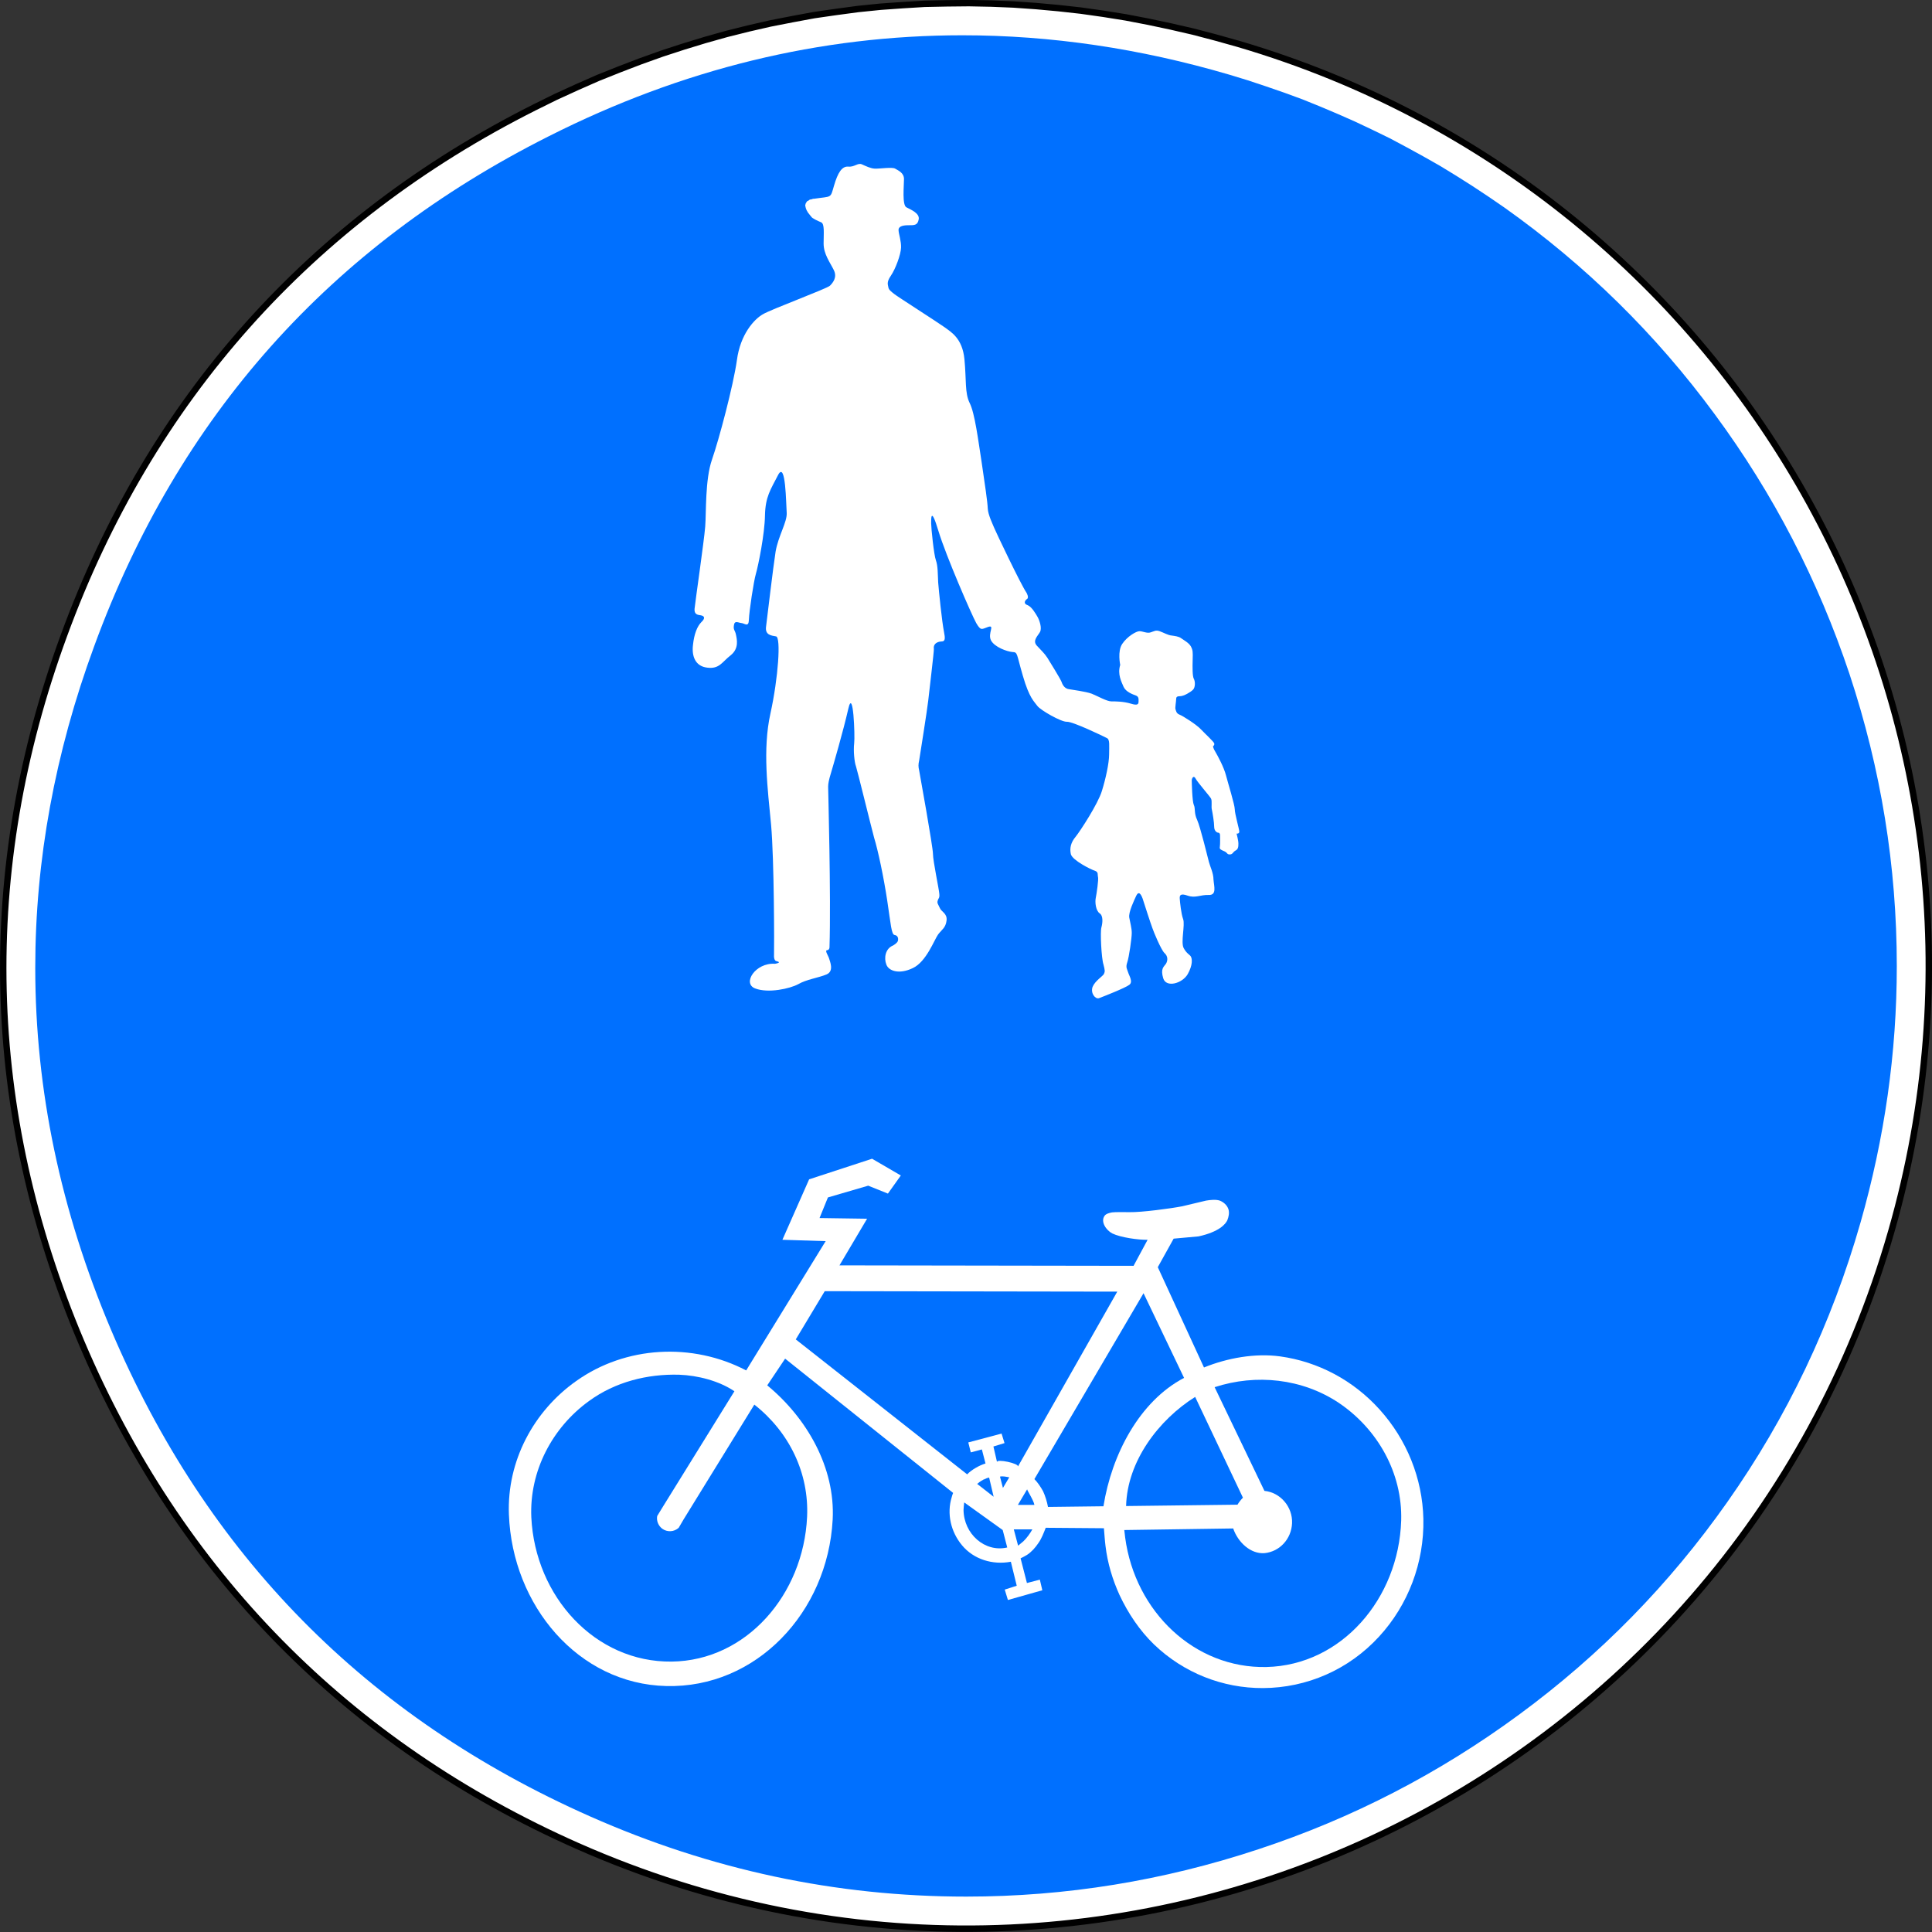 <?xml version="1.0" encoding="UTF-8" standalone="no"?>
<!DOCTYPE svg PUBLIC "-//W3C//DTD SVG 1.0//EN" "http://www.w3.org/TR/2001/REC-SVG-20010904/DTD/svg10.dtd">
<svg
   xmlns:svg="http://www.w3.org/2000/svg"
   xmlns="http://www.w3.org/2000/svg"
   version="1.0"
   width="106.665"
   height="106.664"
   id="svg1909">
  <rect width="100%" height="100%" fill="#333333" stroke="none"/>
  <defs
     id="defs1911" />
  <g
     transform="translate(-203.811,-273.316)"
     id="layer1">
    <g
       transform="matrix(1.25,0,0,-1.25,-68.08,925.989)"
       style="font-style:normal;font-variant:normal;font-weight:normal;font-stretch:normal;letter-spacing:normal;word-spacing:normal;text-anchor:start;fill:none;fill-opacity:1;stroke:black;stroke-linecap:butt;stroke-linejoin:miter;stroke-miterlimit:10.433;stroke-dasharray:none;stroke-dashoffset:0;stroke-opacity:1"
       id="g10"
       xml:space="preserve">
<path
   d="M 272.21,520.2 L 271.21,520.48 L 270.22,520.74 L 269.22,520.97 L 268.23,521.18 L 267.24,521.37 L 266.24,521.53 L 265.25,521.67 L 264.26,521.78 L 263.27,521.87 L 262.28,521.94 L 261.3,521.98 L 260.31,522 L 259.33,521.99 L 258.35,521.97 L 257.37,521.91 L 256.39,521.84 L 255.41,521.74 L 254.44,521.61 L 253.47,521.47 L 252.5,521.29 L 251.53,521.1 L 250.57,520.88 L 249.61,520.64 L 248.65,520.37 L 247.7,520.08 L 246.75,519.77 L 245.8,519.43 L 244.86,519.07 L 243.91,518.69 L 242.98,518.28 L 242.04,517.85 L 241.11,517.39 C 231.21,512.41 224.15,504.48 220.34,494.08 C 216.52,483.68 216.78,473.07 221.1,462.87 C 225.43,452.67 232.88,445.1 243.01,440.61 C 266.58,430.17 293.95,442.96 301.05,467.76 C 307.48,490.19 294.6,513.61 272.21,520.2 z "
   style="fill:white;fill-rule:nonzero;stroke:white;stroke-width:0;stroke-linejoin:round"
   id="path12" />
<path
   d="M 272.21,520.2 L 271.21,520.48 L 270.22,520.74 L 269.22,520.97 L 268.23,521.18 L 267.24,521.37 L 266.24,521.53 L 265.25,521.67 L 264.26,521.78 L 263.27,521.87 L 262.28,521.94 L 261.3,521.98 L 260.31,522 L 259.33,521.99 L 258.35,521.97 L 257.37,521.91 L 256.39,521.84 L 255.41,521.74 L 254.44,521.61 L 253.47,521.47 L 252.5,521.29 L 251.53,521.1 L 250.57,520.88 L 249.61,520.64 L 248.65,520.37 L 247.7,520.08 L 246.75,519.77 L 245.8,519.43 L 244.86,519.07 L 243.91,518.69 L 242.98,518.28 L 242.04,517.85 L 241.11,517.39 C 231.21,512.41 224.15,504.48 220.34,494.08 C 216.52,483.68 216.78,473.07 221.1,462.87 C 225.43,452.67 232.88,445.1 243.01,440.61 C 266.58,430.17 293.95,442.96 301.05,467.76 C 307.48,490.19 294.6,513.61 272.21,520.2 z "
   style="stroke-width:0.283;stroke-linejoin:round"
   id="path14" />
<path
   d="M 271.81,518.84 L 272.63,518.59 L 273.44,518.32 L 274.25,518.04 L 275.04,517.75 L 275.83,517.43 L 276.61,517.1 L 277.38,516.76 L 278.14,516.4 L 278.9,516.03 L 279.65,515.63 L 280.38,515.23 L 281.12,514.81 L 281.84,514.37 L 282.55,513.92 L 283.26,513.45 L 283.96,512.97 C 287.54,510.43 290.64,507.39 293.25,503.84 C 295.84,500.33 297.82,496.5 299.2,492.37 C 300.59,488.17 301.29,483.88 301.29,479.47 C 301.29,475.64 300.75,471.87 299.69,468.15 C 298.41,463.67 296.45,459.55 293.8,455.79 C 291.26,452.18 288.2,449.05 284.61,446.41 C 281.09,443.82 277.25,441.83 273.09,440.46 C 268.89,439.07 264.59,438.37 260.19,438.37 C 254.44,438.37 248.91,439.55 243.58,441.91 C 233.69,446.29 226.63,453.46 222.41,463.42 C 220.19,468.67 219.07,474 219.07,479.39 C 219.07,484.15 219.94,488.88 221.67,493.59 C 225.39,503.75 232.09,511.26 241.75,516.12 C 247.65,519.1 253.74,520.58 260.02,520.58 C 263.93,520.58 267.86,520 271.81,518.84 z "
   style="fill:#0070ff;fill-rule:nonzero;stroke:#0070ff;stroke-width:0"
   id="path16" />
<path
   d="M 253.25,470.05 L 256.03,470.96 L 257.3,470.22 L 256.73,469.42 L 255.86,469.77 L 254.08,469.25 L 253.71,468.34 L 255.81,468.31 L 254.59,466.25 L 267.58,466.23 L 268.2,467.38 L 268.2,467.38 C 267.8,467.37 267.01,467.48 266.64,467.66 C 266.37,467.8 266.11,468.18 266.3,468.44 C 266.36,468.53 266.52,468.57 266.63,468.59 C 266.75,468.61 267.29,468.6 267.41,468.6 C 267.93,468.59 269.22,468.76 269.73,468.86 L 269.73,468.86 L 270.78,469.11 L 270.78,469.11 C 270.96,469.14 271.21,469.17 271.39,469.11 C 271.56,469.04 271.71,468.91 271.77,468.73 C 271.82,468.57 271.78,468.39 271.72,468.24 C 271.64,468.07 271.36,467.73 270.45,467.53 L 270.45,467.53 L 269.35,467.43 L 268.65,466.17 L 270.69,461.74 L 270.69,461.74 C 271.72,462.16 272.95,462.38 274.05,462.23 C 275.73,462 277.29,461.17 278.45,459.88 C 279.64,458.56 280.34,456.85 280.38,455.05 C 280.42,453.12 279.71,451.25 278.42,449.85 C 277.08,448.39 275.23,447.59 273.3,447.58 C 271.52,447.57 269.79,448.25 268.48,449.51 C 267.85,450.12 267.34,450.88 266.96,451.69 C 266.65,452.37 266.43,453.1 266.34,453.86 C 266.31,454.09 266.29,454.41 266.27,454.64 L 266.27,454.64 L 263.7,454.66 L 263.7,454.66 C 263.61,454.43 263.52,454.19 263.38,453.99 C 263.24,453.78 263.07,453.59 262.87,453.46 C 262.79,453.41 262.67,453.35 262.59,453.31 L 262.59,453.31 L 262.87,452.22 L 263.44,452.37 L 263.55,451.9 L 262.03,451.47 L 261.89,451.93 L 262.42,452.1 L 262.16,453.16 L 262.16,453.16 C 261.36,453.01 260.52,453.26 260,453.89 C 259.51,454.48 259.32,455.28 259.55,456.02 C 259.56,456.07 259.59,456.15 259.61,456.2 L 259.61,456.2 L 252.19,462.13 L 251.4,460.95 L 251.4,460.95 C 253.15,459.51 254.41,457.32 254.29,455.02 C 254.07,450.91 250.9,447.57 246.94,447.67 C 243.06,447.76 240.14,451.22 239.99,455.25 C 239.9,457.61 241.08,459.81 242.96,461.14 C 245.15,462.7 248.1,462.85 250.47,461.61 L 250.47,461.61 L 253.98,467.32 L 252.07,467.38 L 253.25,470.05 z "
   style="fill:white;fill-rule:nonzero;stroke:white;stroke-width:0"
   id="path18" />
<path
   d="M 247.7,455.02 L 250.83,460.1 L 250.83,460.1 C 252.38,458.88 253.25,457.07 253.16,455.14 C 253,451.71 250.48,448.79 247.18,448.75 C 243.8,448.71 241.15,451.62 240.98,455.12 C 240.89,457.17 241.91,459.09 243.53,460.26 C 244.68,461.1 246.1,461.46 247.51,461.42 C 248.33,461.39 249.27,461.15 249.95,460.69 L 249.95,460.69 L 246.76,455.54 L 246.76,455.54 C 246.75,455.53 246.55,455.2 246.54,455.18 C 246.5,454.97 246.59,454.75 246.76,454.62 C 246.98,454.46 247.28,454.47 247.49,454.66 L 247.49,454.66 L 247.7,455.02 z "
   style="fill:#0070ff;fill-rule:nonzero;stroke:#0070ff;stroke-width:0"
   id="path20" />
<path
   d="M 273.36,456.29 L 271.16,460.87 L 271.16,460.87 C 273,461.47 275.03,461.25 276.64,460.18 C 278.35,459.03 279.46,457.09 279.4,454.98 C 279.29,451.53 276.77,448.59 273.45,448.51 C 270.28,448.44 267.65,450.95 267.21,454.22 C 267.2,454.32 267.18,454.46 267.17,454.56 L 267.17,454.56 L 271.98,454.63 L 271.98,454.63 C 272.19,454.02 272.75,453.49 273.37,453.54 C 274.04,453.61 274.55,454.17 274.58,454.86 C 274.61,455.59 274.06,456.22 273.36,456.29 z "
   style="fill:#0070ff;fill-rule:nonzero;stroke:#0070ff;stroke-width:0"
   id="path22" />
<path
   d="M 253.94,465.11 L 266.86,465.09 L 262.47,457.36 L 262.47,457.36 C 262.55,457.5 261.51,457.72 261.55,457.56 L 261.55,457.56 L 261.39,458.25 L 261.88,458.4 L 261.75,458.82 L 260.28,458.43 L 260.39,457.99 L 260.88,458.12 L 261.04,457.5 L 261.04,457.5 C 260.77,457.42 260.42,457.22 260.23,457.02 L 260.23,457.02 L 252.66,462.98 L 253.94,465.11 z "
   style="fill:#0070ff;fill-rule:nonzero;stroke:#0070ff;stroke-width:0"
   id="path24" />
<path
   d="M 268.02,465.02 L 269.81,461.28 L 269.81,461.28 C 267.84,460.25 266.61,457.89 266.25,455.61 L 266.25,455.61 L 263.8,455.58 L 263.8,455.58 C 263.76,455.8 263.68,456.07 263.58,456.28 C 263.48,456.46 263.34,456.67 263.2,456.81 L 263.2,456.81 L 268.02,465.02 z "
   style="fill:#0070ff;fill-rule:nonzero;stroke:#0070ff;stroke-width:0"
   id="path26" />
<path
   d="M 270.3,460.44 L 272.41,455.99 L 272.41,455.99 C 272.33,455.91 272.22,455.77 272.17,455.68 L 272.17,455.68 L 267.25,455.62 L 267.25,455.62 C 267.3,457.6 268.69,459.43 270.3,460.44 z "
   style="fill:#0070ff;fill-rule:nonzero;stroke:#0070ff;stroke-width:0"
   id="path28" />
<path
   d="M 260.1,455.78 L 261.8,454.56 L 262,453.79 L 262,453.79 C 261.01,453.56 260.08,454.39 260.07,455.45 C 260.07,455.54 260.09,455.68 260.1,455.78 z "
   style="fill:#0070ff;fill-rule:nonzero;stroke:#0070ff;stroke-width:0"
   id="path30" />
<polygon
   points="260.67,456.6 260.7,456.62 260.73,456.64 260.76,456.67 260.79,456.69 260.82,456.71 260.85,456.73 260.89,456.75 260.92,456.77 260.95,456.79 260.99,456.8 261.02,456.82 261.06,456.83 261.09,456.85 261.13,456.86 261.16,456.87 261.18,456.87 261.2,456.88 261.2,456.88 261.4,456.03 260.67,456.6 "
   style="fill:#0070ff;fill-rule:nonzero;stroke:#0070ff;stroke-width:0"
   id="polygon32" />
<path
   d="M 261.81,456.42 L 261.68,456.92 L 261.68,456.92 C 261.8,456.95 261.97,456.91 262.09,456.89 L 262.09,456.89 L 261.81,456.42 z "
   style="fill:#0070ff;fill-rule:nonzero;stroke:#0070ff;stroke-width:0"
   id="path34" />
<path
   d="M 262.47,455.67 L 262.88,456.36 L 262.88,456.36 C 262.86,456.34 263.17,455.87 263.2,455.67 L 263.2,455.67 L 262.47,455.67 z "
   style="fill:#0070ff;fill-rule:nonzero;stroke:#0070ff;stroke-width:0"
   id="path36" />
<path
   d="M 262.29,454.59 L 263.11,454.59 L 263.11,454.59 C 263.01,454.41 262.86,454.2 262.71,454.06 C 262.64,454 262.55,453.93 262.48,453.87 L 262.48,453.87 L 262.29,454.59 z "
   style="fill:#0070ff;fill-rule:nonzero;stroke:#0070ff;stroke-width:0"
   id="path38" />
<path
   d="M 253.35,512.56 L 253.35,512.56 L 253.35,512.56 L 253.35,512.57 L 253.34,512.57 L 253.34,512.57 L 253.34,512.58 L 253.33,512.58 L 253.32,512.59 L 253.32,512.6 L 253.31,512.61 L 253.3,512.62 L 253.29,512.63 L 253.29,512.64 L 253.28,512.65 L 253.27,512.66 L 253.26,512.67 L 253.24,512.7 L 253.22,512.72 L 253.2,512.75 L 253.18,512.78 L 253.16,512.82 L 253.14,512.85 L 253.13,512.88 L 253.11,512.92 L 253.11,512.94 L 253.1,512.95 L 253.1,512.97 L 253.09,512.99 L 253.09,513.01 L 253.09,513.02 L 253.08,513.04 L 253.08,513.06 L 253.08,513.08 L 253.08,513.09 L 253.09,513.11 L 253.09,513.13 L 253.1,513.14 L 253.1,513.16 L 253.11,513.17 L 253.12,513.19 L 253.13,513.2 L 253.14,513.22 L 253.15,513.23 L 253.16,513.25 L 253.18,513.26 L 253.2,513.27 L 253.22,513.28 L 253.24,513.29 L 253.26,513.31 L 253.28,513.32 L 253.31,513.33 L 253.34,513.33 L 253.37,513.34 L 253.4,513.35 L 253.43,513.36 L 253.47,513.36 C 254.27,513.48 254.18,513.36 254.35,513.94 C 254.52,514.52 254.7,514.8 254.98,514.78 C 255.25,514.75 255.4,514.96 255.58,514.88 C 255.76,514.8 255.96,514.7 256.15,514.69 C 256.35,514.68 256.92,514.77 257.05,514.69 C 257.18,514.61 257.44,514.51 257.44,514.23 C 257.44,513.94 257.35,513.07 257.55,512.98 C 257.74,512.88 258.14,512.72 258.09,512.45 C 258.04,512.18 257.9,512.19 257.62,512.19 C 257.35,512.19 257.18,512.12 257.2,511.96 C 257.21,511.79 257.32,511.5 257.31,511.2 C 257.3,510.89 257.06,510.25 256.86,509.96 C 256.65,509.66 256.74,509.55 256.75,509.45 C 256.76,509.34 256.89,509.25 257,509.16 C 257.1,509.07 258.95,507.89 259.24,507.68 C 259.52,507.47 260.02,507.2 260.11,506.27 C 260.2,505.34 260.12,504.79 260.34,504.34 C 260.57,503.89 260.72,502.68 260.87,501.72 C 261.01,500.77 261.13,499.97 261.14,499.68 C 261.15,499.4 261.38,498.94 261.43,498.81 C 261.48,498.68 262.6,496.32 262.85,495.96 C 262.85,495.96 262.98,495.74 262.87,495.68 C 262.77,495.61 262.71,495.47 262.9,495.41 C 263.08,495.34 263.26,495.03 263.34,494.89 C 263.42,494.75 263.54,494.41 263.45,494.23 C 263.35,494.05 263.11,493.85 263.3,493.63 C 263.5,493.41 263.64,493.29 263.77,493.09 C 263.9,492.88 264.34,492.17 264.4,492.02 C 264.45,491.86 264.56,491.72 264.72,491.7 C 264.88,491.67 265.45,491.6 265.73,491.5 C 266,491.39 266.4,491.16 266.6,491.16 C 266.79,491.16 267.13,491.16 267.46,491.06 C 267.78,490.96 267.8,491.05 267.8,491.16 C 267.8,491.25 267.82,491.37 267.68,491.42 C 267.54,491.47 267.24,491.58 267.14,491.8 C 267.05,492.02 266.86,492.35 266.99,492.77 C 266.99,492.77 266.86,493.38 267.08,493.7 C 267.3,494.03 267.7,494.26 267.84,494.26 C 267.99,494.26 268.18,494.15 268.34,494.21 C 268.5,494.26 268.56,494.32 268.73,494.26 C 268.9,494.2 269.11,494.08 269.25,494.07 C 269.39,494.05 269.58,494.03 269.68,493.95 C 269.79,493.87 270.02,493.75 270.11,493.59 C 270.2,493.42 270.2,493.34 270.19,493 C 270.18,492.65 270.18,492.27 270.24,492.16 C 270.31,492.04 270.31,491.77 270.2,491.67 C 270.1,491.57 269.8,491.39 269.64,491.39 C 269.49,491.39 269.46,491.35 269.46,491.25 C 269.46,491.16 269.41,490.89 269.43,490.82 C 269.46,490.74 269.46,490.63 269.62,490.57 C 269.77,490.51 270.37,490.13 270.57,489.91 C 270.77,489.7 271.11,489.39 271.14,489.31 C 271.17,489.23 271.09,489.18 271.09,489.18 C 271.09,489.18 271.09,489.09 271.2,488.92 C 271.3,488.75 271.57,488.25 271.66,487.9 C 271.75,487.55 272.05,486.59 272.05,486.39 C 272.05,486.2 272.25,485.5 272.25,485.41 C 272.25,485.3 272.13,485.32 272.13,485.32 C 272.13,485.32 272.21,485.02 272.21,484.88 C 272.21,484.73 272.2,484.63 272.08,484.57 C 271.96,484.5 271.96,484.4 271.83,484.4 C 271.7,484.4 271.74,484.46 271.61,484.53 C 271.48,484.59 271.36,484.62 271.39,484.73 C 271.41,484.85 271.4,485.17 271.4,485.24 C 271.4,485.3 271.38,485.36 271.32,485.36 C 271.27,485.36 271.14,485.43 271.14,485.62 C 271.14,485.82 271.07,486.23 271.04,486.37 C 271,486.51 271.06,486.75 271,486.87 C 270.93,486.99 270.41,487.58 270.32,487.75 C 270.23,487.92 270.15,487.76 270.15,487.67 C 270.15,487.58 270.17,486.74 270.24,486.59 C 270.32,486.43 270.24,486.23 270.39,485.92 C 270.53,485.61 270.86,484.25 270.91,484.06 C 270.96,483.87 271.11,483.57 271.11,483.29 C 271.13,483 271.27,482.59 270.89,482.61 C 270.52,482.62 270.31,482.46 269.97,482.58 C 269.63,482.7 269.61,482.58 269.62,482.44 C 269.63,482.3 269.68,481.78 269.77,481.54 C 269.86,481.29 269.66,480.53 269.79,480.27 C 269.92,480.02 270.07,479.97 270.11,479.89 C 270.17,479.79 270.2,479.52 269.97,479.11 C 269.73,478.7 269.02,478.5 268.89,478.93 C 268.76,479.36 268.92,479.44 269.01,479.57 C 269.1,479.72 269.1,479.91 268.94,480.05 C 268.79,480.2 268.47,480.97 268.41,481.15 C 268.34,481.33 268.04,482.26 267.98,482.45 C 267.91,482.64 267.81,482.8 267.7,482.58 C 267.6,482.36 267.35,481.85 267.39,481.61 C 267.43,481.38 267.5,481.15 267.5,480.93 C 267.5,480.71 267.38,479.86 267.3,479.63 C 267.22,479.4 267.3,479.33 267.34,479.19 C 267.38,479.05 267.57,478.77 267.39,478.64 C 267.21,478.5 266.21,478.11 266.05,478.05 C 265.89,478 265.67,478.27 265.77,478.55 C 265.88,478.82 266.22,479.02 266.27,479.12 C 266.32,479.23 266.32,479.27 266.25,479.54 C 266.16,479.81 266.1,480.99 266.16,481.18 C 266.21,481.36 266.25,481.69 266.08,481.8 C 265.91,481.92 265.87,482.29 265.91,482.48 C 265.95,482.67 266.04,483.3 266.01,483.4 C 265.98,483.51 266.04,483.62 265.87,483.68 C 265.7,483.73 264.88,484.14 264.81,484.41 C 264.75,484.68 264.81,484.93 265.02,485.18 C 265.23,485.44 266.01,486.64 266.18,487.2 C 266.35,487.75 266.5,488.43 266.5,488.82 C 266.5,489.2 266.54,489.48 266.4,489.54 C 266.27,489.61 264.88,490.28 264.63,490.26 C 264.38,490.25 263.47,490.77 263.33,490.96 C 263.19,491.16 262.98,491.29 262.69,492.29 C 262.4,493.28 262.47,493.33 262.23,493.34 C 262,493.36 261.44,493.55 261.28,493.86 C 261.13,494.17 261.47,494.55 261.16,494.45 C 260.87,494.35 260.84,494.26 260.63,494.62 C 260.43,494.98 259.3,497.57 258.96,498.69 C 258.62,499.82 258.64,499.21 258.64,499.02 C 258.64,498.82 258.76,497.63 258.85,497.39 C 258.94,497.14 258.93,496.79 258.95,496.41 C 258.98,496.04 259.11,494.72 259.21,494.21 C 259.32,493.69 259.12,493.85 258.95,493.78 C 258.78,493.72 258.74,493.59 258.76,493.48 C 258.77,493.38 258.55,491.57 258.51,491.19 C 258.47,490.82 258.14,488.73 258.11,488.55 C 258.07,488.37 258.07,488.28 258.11,488.11 C 258.14,487.94 258.72,484.73 258.72,484.42 C 258.72,484.11 258.99,482.85 259,482.66 C 259.02,482.46 258.96,482.48 258.93,482.36 C 258.89,482.25 258.95,482.2 259.02,482.04 C 259.08,481.87 259.36,481.8 259.32,481.48 C 259.28,481.16 259.12,481.09 258.95,480.87 C 258.78,480.64 258.43,479.66 257.83,479.38 C 257.23,479.09 256.76,479.25 256.66,479.54 C 256.55,479.82 256.61,480.24 256.96,480.38 C 256.96,480.38 257.14,480.48 257.17,480.58 C 257.2,480.69 257.17,480.82 257.03,480.84 C 256.88,480.86 256.86,481.31 256.7,482.36 C 256.54,483.42 256.29,484.59 256.12,485.14 C 255.97,485.7 255.38,488.11 255.32,488.29 C 255.25,488.47 255.2,488.98 255.24,489.31 C 255.28,489.63 255.2,491.8 254.98,490.83 C 254.76,489.86 254.3,488.28 254.21,487.98 C 254.12,487.69 254.09,487.52 254.09,487.39 C 254.09,487.26 254.22,482.52 254.15,480.31 C 254.15,480.31 254.16,480.18 254.04,480.17 C 253.93,480.16 254.1,479.92 254.13,479.81 C 254.16,479.69 254.37,479.25 254.02,479.1 C 253.66,478.95 253.13,478.88 252.77,478.67 C 252.4,478.47 251.45,478.26 250.87,478.48 C 250.28,478.7 250.88,479.63 251.74,479.57 C 251.74,479.57 252.09,479.62 251.8,479.69 C 251.8,479.69 251.68,479.7 251.7,479.98 C 251.71,480.25 251.71,484.14 251.57,485.71 C 251.42,487.29 251.19,489.04 251.54,490.62 C 251.89,492.21 252.01,493.99 251.79,494.03 C 251.57,494.07 251.29,494.09 251.35,494.48 C 251.4,494.87 251.66,497.08 251.77,497.78 C 251.89,498.47 252.28,499.08 252.26,499.48 C 252.23,499.88 252.22,501.81 251.88,501.16 C 251.54,500.5 251.32,500.2 251.3,499.38 C 251.29,498.55 251,497.14 250.9,496.8 C 250.8,496.46 250.6,495.13 250.59,494.77 C 250.58,494.41 250.4,494.61 250.26,494.62 C 250.13,494.63 249.96,494.75 249.93,494.53 C 249.89,494.31 249.98,494.31 250.02,494.1 C 250.06,493.9 250.16,493.5 249.79,493.2 C 249.4,492.9 249.29,492.58 248.75,492.65 C 248.22,492.71 248.06,493.16 248.12,493.65 C 248.17,494.14 248.31,494.48 248.49,494.66 C 248.68,494.84 248.61,494.92 248.51,494.95 C 248.4,494.99 248.17,494.94 248.19,495.25 C 248.22,495.56 248.61,498.24 248.66,498.88 C 248.71,499.5 248.65,500.95 248.96,501.84 C 249.27,502.73 249.9,505.1 250.06,506.23 C 250.21,507.37 250.82,508.04 251.21,508.26 C 251.58,508.48 254.04,509.39 254.17,509.52 C 254.3,509.65 254.5,509.89 254.34,510.21 C 254.18,510.54 253.89,510.91 253.89,511.38 C 253.89,511.84 253.94,512.25 253.78,512.32 C 253.63,512.38 253.38,512.5 253.35,512.56 L 253.35,512.56 L 253.35,512.56 L 253.35,512.56 z "
   style="fill:white;fill-rule:nonzero;stroke:white;stroke-width:0"
   id="path40" />
</g>  </g>
</svg>
